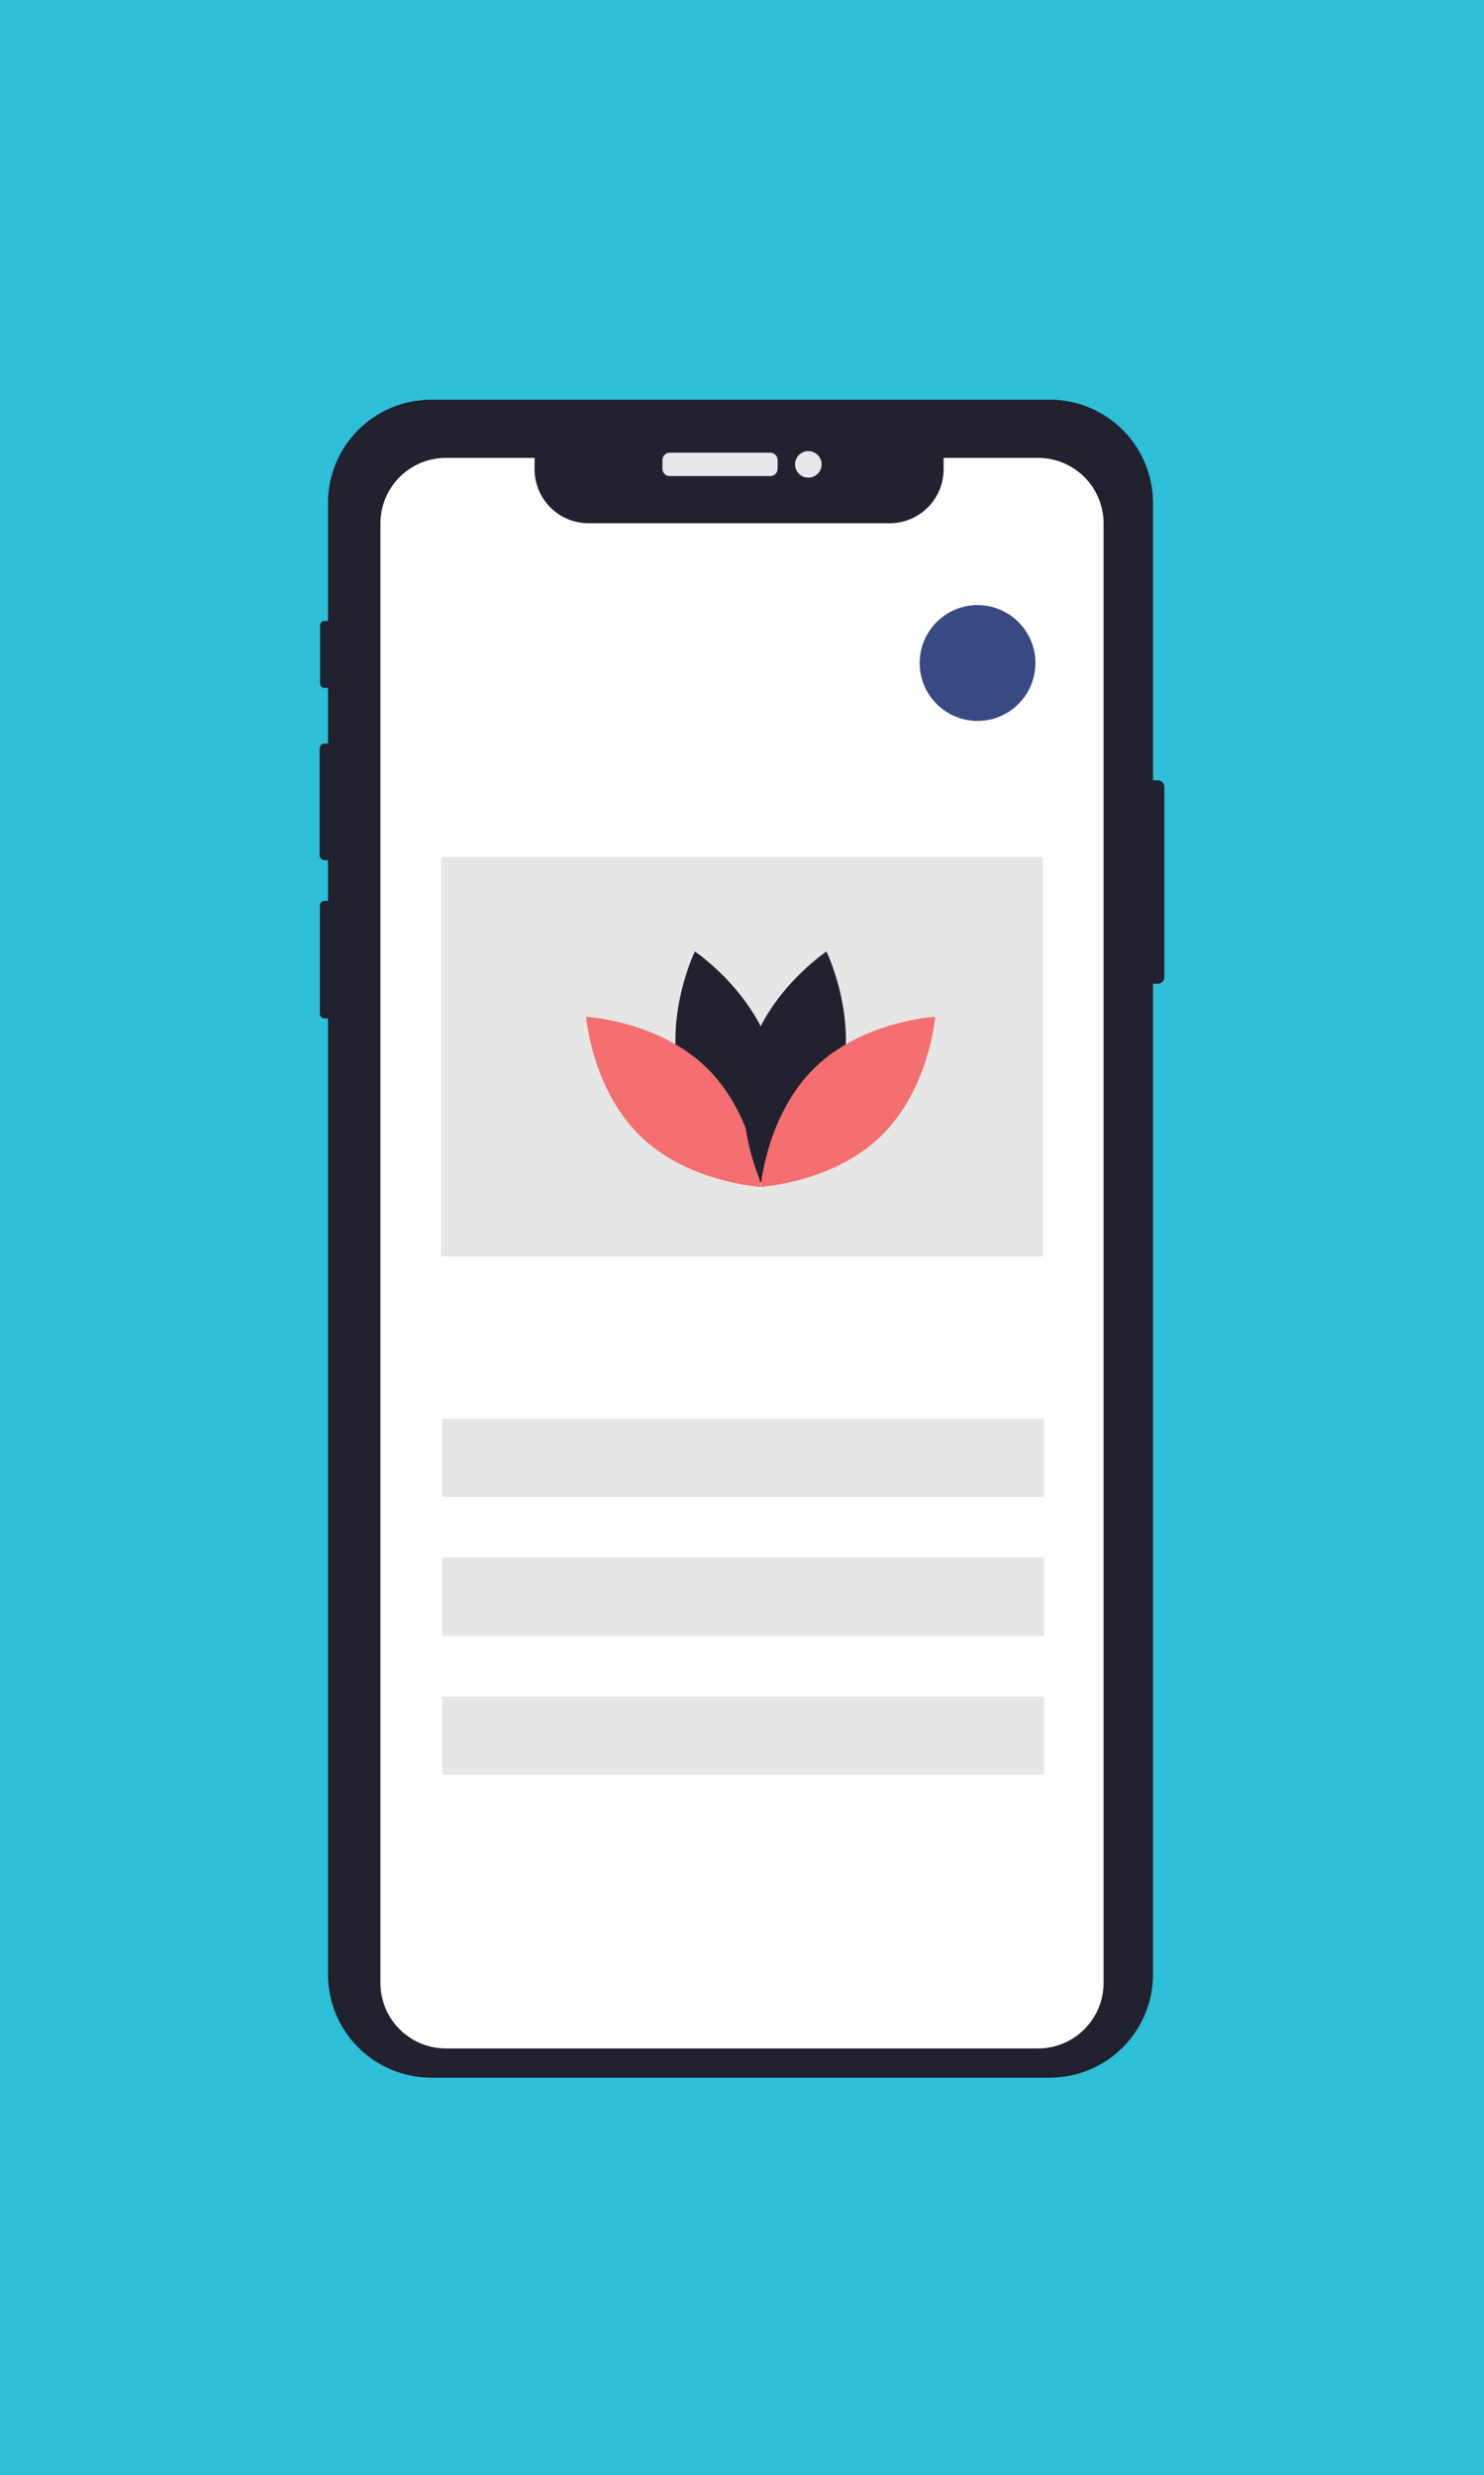 <svg width="520" height="867" viewBox="0 0 520 867" fill="none" xmlns="http://www.w3.org/2000/svg">
<rect width="520" height="867" fill="#2EBFD9"/>
<path d="M408 275.651V342.259C407.998 342.875 407.753 343.465 407.318 343.9C406.883 344.335 406.294 344.58 405.678 344.582H404.026V691.569C404.026 701.171 400.212 710.379 393.425 717.169C386.638 723.958 377.433 727.773 367.835 727.773H151.101C146.349 727.773 141.643 726.836 137.253 725.016C132.863 723.197 128.874 720.53 125.514 717.168C122.155 713.806 119.49 709.815 117.672 705.422C115.854 701.03 114.919 696.323 114.92 691.569V356.751H113.723C113.289 356.752 112.873 356.581 112.565 356.275C112.257 355.968 112.083 355.553 112.081 355.119V317.21C112.081 316.995 112.123 316.781 112.206 316.582C112.289 316.382 112.409 316.201 112.562 316.048C112.714 315.896 112.896 315.775 113.095 315.692C113.294 315.61 113.508 315.567 113.723 315.567H114.92V301.288H113.713C113.258 301.287 112.821 301.104 112.5 300.781C112.179 300.458 111.999 300.02 112 299.564V262.173C112.001 261.719 112.182 261.284 112.503 260.962C112.824 260.641 113.259 260.46 113.713 260.459H114.92V240.967H113.693C113.493 240.968 113.295 240.929 113.111 240.852C112.926 240.776 112.758 240.664 112.617 240.523C112.476 240.381 112.364 240.213 112.287 240.029C112.211 239.844 112.172 239.646 112.172 239.446V219.042C112.171 218.637 112.331 218.249 112.616 217.962C112.901 217.674 113.288 217.512 113.693 217.51H114.92V176.195C114.92 166.595 118.732 157.389 125.517 150.602C132.303 143.814 141.505 140 151.101 140H367.834C377.431 140 386.635 143.813 393.422 150.6C400.209 157.388 404.023 166.594 404.026 176.195V273.329H405.678C406.294 273.33 406.883 273.575 407.318 274.011C407.753 274.446 407.998 275.035 408 275.651V275.651Z" fill="#22212F"/>
<path d="M269.909 158.565H234.691C233.268 158.565 232.115 159.72 232.115 161.143V164.188C232.115 165.612 233.268 166.766 234.691 166.766H269.909C271.333 166.766 272.486 165.612 272.486 164.188V161.143C272.486 159.72 271.333 158.565 269.909 158.565Z" fill="#E6E8EC"/>
<path d="M283.24 167.317C285.808 167.317 287.89 165.235 287.89 162.666C287.89 160.097 285.808 158.014 283.24 158.014C280.672 158.014 278.591 160.097 278.591 162.666C278.591 165.235 280.672 167.317 283.24 167.317Z" fill="#E6E8EC"/>
<path d="M386.695 183.354V694.57C386.692 700.66 384.272 706.5 379.966 710.806C375.66 715.111 369.821 717.53 363.733 717.53H156.266C153.25 717.535 150.262 716.945 147.475 715.793C144.687 714.641 142.154 712.951 140.021 710.818C137.888 708.685 136.197 706.152 135.044 703.363C133.891 700.575 133.3 697.587 133.304 694.57V183.354C133.304 180.337 133.898 177.35 135.052 174.563C136.205 171.776 137.897 169.244 140.029 167.111C142.161 164.978 144.693 163.286 147.479 162.132C150.264 160.977 153.25 160.383 156.266 160.384H187.317V164.369C187.318 169.385 189.31 174.196 192.855 177.743C196.401 181.29 201.21 183.283 206.224 183.283H311.737C316.752 183.283 321.561 181.29 325.106 177.743C328.652 174.196 330.644 169.385 330.644 164.369V160.384H363.733C366.749 160.383 369.735 160.976 372.522 162.13C375.308 163.284 377.84 164.976 379.972 167.109C382.104 169.242 383.796 171.775 384.949 174.562C386.103 177.35 386.696 180.337 386.695 183.354V183.354Z" fill="white"/>
<path d="M365.854 496.934H154.99V524.316H365.854V496.934Z" fill="#E6E6E6"/>
<path d="M365.854 545.613H154.99V572.994H365.854V545.613Z" fill="#E6E6E6"/>
<path d="M365.854 594.292H154.99V621.673H365.854V594.292Z" fill="#E6E6E6"/>
<path d="M342.538 252.527C353.736 252.527 362.813 243.446 362.813 232.244C362.813 221.043 353.736 211.962 342.538 211.962C331.34 211.962 322.263 221.043 322.263 232.244C322.263 243.446 331.34 252.527 342.538 252.527Z" fill="#384983"/>
<path d="M365.431 300.192H154.568V440.143H365.431V300.192Z" fill="#E6E6E6"/>
<path d="M238.534 378.88C244.691 401.647 265.779 415.747 265.779 415.747C265.779 415.747 276.885 392.935 270.729 370.167C264.572 347.4 243.483 333.299 243.483 333.299C243.483 333.299 232.377 356.112 238.534 378.88Z" fill="#22212F"/>
<path d="M247.581 373.987C264.475 390.439 266.538 415.729 266.538 415.729C266.538 415.729 241.211 414.346 224.317 397.894C207.422 381.442 205.359 356.151 205.359 356.151C205.359 356.151 230.686 357.535 247.581 373.987Z" fill="#F56E70"/>
<path d="M294.544 378.88C288.387 401.647 267.298 415.747 267.298 415.747C267.298 415.747 256.192 392.935 262.349 370.167C268.506 347.4 289.594 333.299 289.594 333.299C289.594 333.299 300.7 356.112 294.544 378.88Z" fill="#22212F"/>
<path d="M285.497 373.987C268.603 390.439 266.539 415.729 266.539 415.729C266.539 415.729 291.867 414.346 308.761 397.894C325.655 381.442 327.719 356.151 327.719 356.151C327.719 356.151 302.391 357.535 285.497 373.987Z" fill="#F56E70"/>
</svg>
